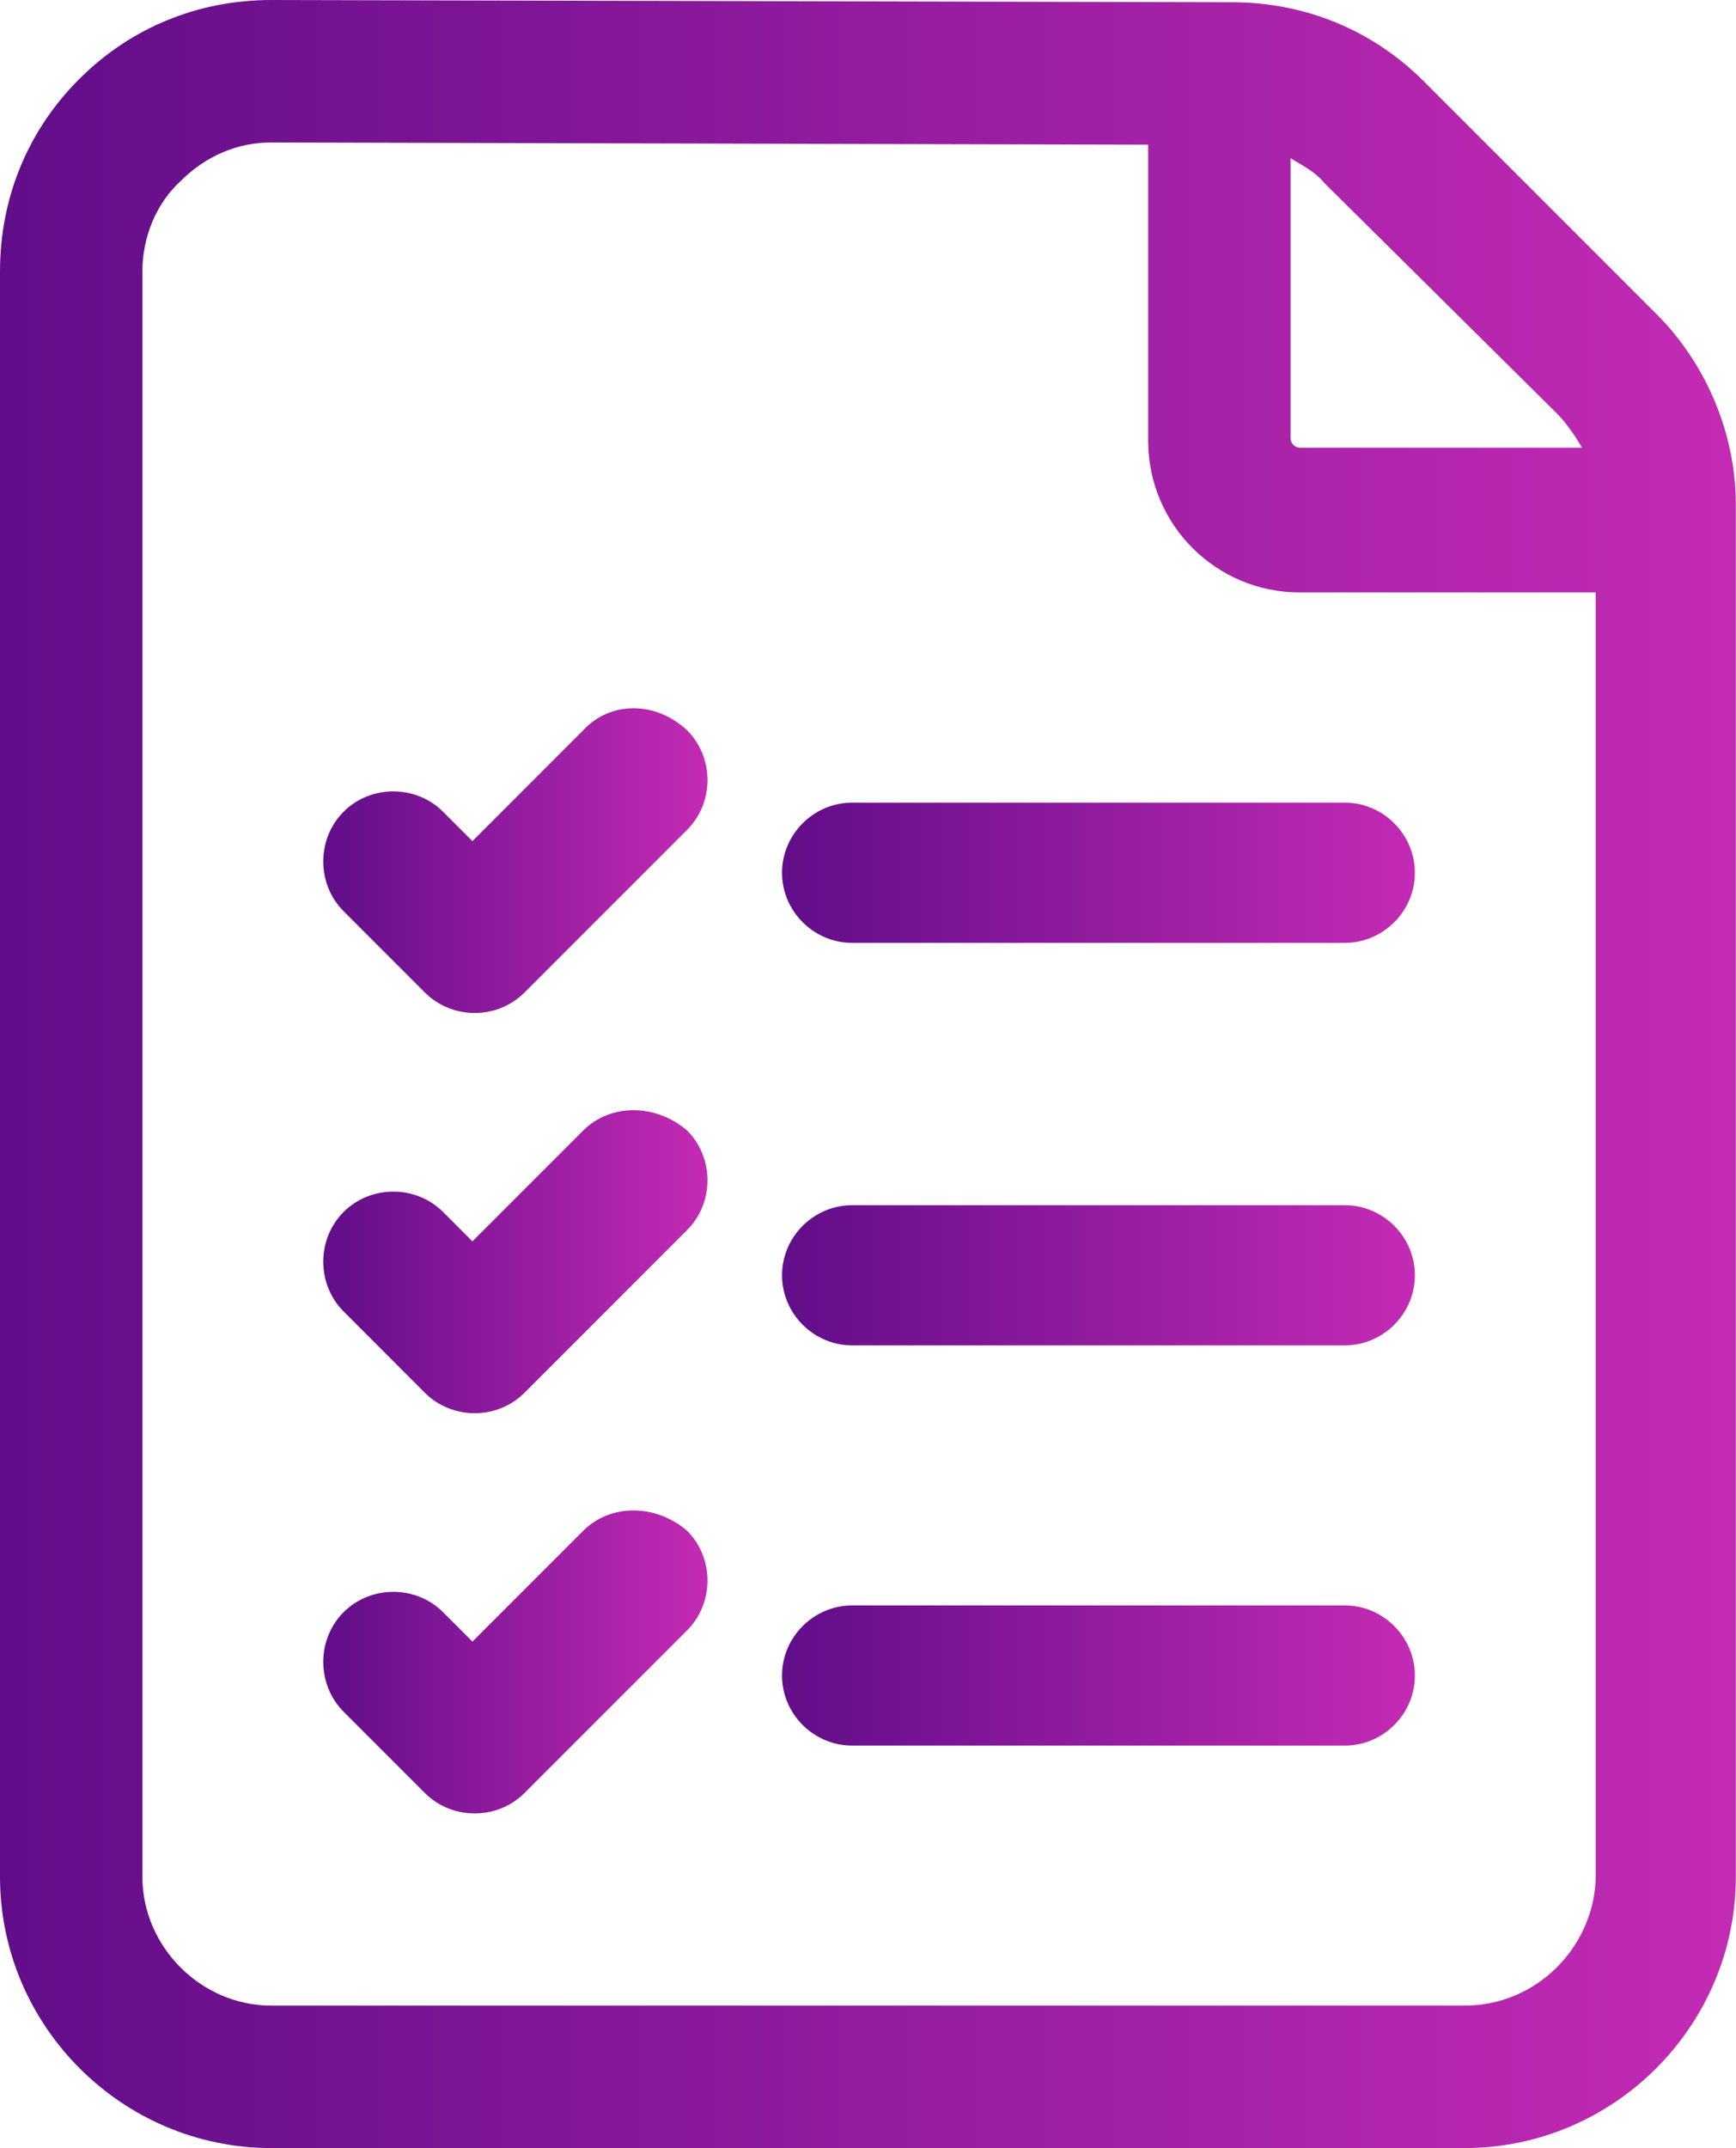 <svg width="38" height="47" viewBox="0 0 38 47" fill="none" xmlns="http://www.w3.org/2000/svg">
<path d="M36.264 6.877L31.168 1.781C30.03 0.643 28.546 0.049 26.963 0.049L5.937 0C4.354 0 2.869 0.594 1.732 1.732C0.594 2.869 0 4.354 0 5.937V41.063C0 44.328 2.672 47 5.937 47H32.059C35.324 47 37.996 44.328 37.996 41.063V11.033C37.996 9.499 37.353 7.965 36.264 6.877ZM34.087 9.054C34.285 9.252 34.483 9.548 34.632 9.796H28.447C28.348 9.796 28.25 9.697 28.25 9.598V3.463C28.497 3.612 28.794 3.76 28.992 4.007L34.087 9.054ZM32.059 43.883H5.937C4.403 43.883 3.117 42.597 3.117 41.063V5.937C3.117 5.195 3.414 4.453 3.958 3.958C4.502 3.414 5.195 3.117 5.937 3.117L25.133 3.166V9.647C25.133 11.478 26.617 12.962 28.447 12.962H34.928V41.113C34.879 42.597 33.642 43.883 32.059 43.883Z" fill="url(#paint0_linear_37_518)"/>
<path d="M29.437 26.37H18.652C17.811 26.37 17.118 27.062 17.118 27.903C17.118 28.744 17.811 29.437 18.652 29.437H29.437C30.278 29.437 30.971 28.744 30.971 27.903C30.971 27.062 30.278 26.37 29.437 26.37Z" fill="url(#paint1_linear_37_518)"/>
<path d="M29.437 17.562H18.652C17.811 17.562 17.118 18.255 17.118 19.096C17.118 19.937 17.811 20.63 18.652 20.63H29.437C30.278 20.63 30.971 19.937 30.971 19.096C30.971 18.255 30.278 17.562 29.437 17.562Z" fill="url(#paint2_linear_37_518)"/>
<path d="M29.437 35.127H18.652C17.811 35.127 17.118 35.82 17.118 36.661C17.118 37.502 17.811 38.194 18.652 38.194H29.437C30.278 38.194 30.971 37.502 30.971 36.661C30.971 35.82 30.278 35.127 29.437 35.127Z" fill="url(#paint3_linear_37_518)"/>
<path d="M12.766 15.979L10.341 18.404L9.698 17.761C9.105 17.167 8.115 17.167 7.521 17.761C6.928 18.354 6.928 19.344 7.521 19.937L9.302 21.718C9.599 22.015 9.995 22.164 10.391 22.164C10.787 22.164 11.182 22.015 11.479 21.718L15.041 18.156C15.635 17.563 15.635 16.573 15.041 15.979C14.349 15.336 13.359 15.336 12.766 15.979Z" fill="url(#paint4_linear_37_518)"/>
<path d="M12.766 24.736L10.341 27.161L9.698 26.518C9.105 25.924 8.115 25.924 7.521 26.518C6.928 27.111 6.928 28.101 7.521 28.694L9.302 30.476C9.599 30.772 9.995 30.921 10.391 30.921C10.787 30.921 11.182 30.772 11.479 30.476L15.041 26.913C15.635 26.32 15.635 25.33 15.041 24.736C14.349 24.143 13.359 24.143 12.766 24.736Z" fill="url(#paint5_linear_37_518)"/>
<path d="M12.766 33.494L10.341 35.918L9.698 35.275C9.105 34.681 8.115 34.681 7.521 35.275C6.928 35.869 6.928 36.858 7.521 37.452L9.302 39.233C9.599 39.53 9.995 39.678 10.391 39.678C10.787 39.678 11.182 39.53 11.479 39.233L15.041 35.671C15.635 35.077 15.635 34.088 15.041 33.494C14.349 32.9 13.359 32.9 12.766 33.494Z" fill="url(#paint6_linear_37_518)"/>
<defs>
<linearGradient id="paint0_linear_37_518" x1="0" y1="47" x2="37.996" y2="47" gradientUnits="userSpaceOnUse">
<stop stop-color="#610D89"/>
<stop offset="1" stop-color="#C42BB4"/>
</linearGradient>
<linearGradient id="paint1_linear_37_518" x1="17.118" y1="29.437" x2="30.971" y2="29.437" gradientUnits="userSpaceOnUse">
<stop stop-color="#610D89"/>
<stop offset="1" stop-color="#C42BB4"/>
</linearGradient>
<linearGradient id="paint2_linear_37_518" x1="17.118" y1="20.63" x2="30.971" y2="20.63" gradientUnits="userSpaceOnUse">
<stop stop-color="#610D89"/>
<stop offset="1" stop-color="#C42BB4"/>
</linearGradient>
<linearGradient id="paint3_linear_37_518" x1="17.118" y1="38.194" x2="30.971" y2="38.194" gradientUnits="userSpaceOnUse">
<stop stop-color="#610D89"/>
<stop offset="1" stop-color="#C42BB4"/>
</linearGradient>
<linearGradient id="paint4_linear_37_518" x1="7.076" y1="22.164" x2="15.487" y2="22.164" gradientUnits="userSpaceOnUse">
<stop stop-color="#610D89"/>
<stop offset="1" stop-color="#C42BB4"/>
</linearGradient>
<linearGradient id="paint5_linear_37_518" x1="7.076" y1="30.921" x2="15.487" y2="30.921" gradientUnits="userSpaceOnUse">
<stop stop-color="#610D89"/>
<stop offset="1" stop-color="#C42BB4"/>
</linearGradient>
<linearGradient id="paint6_linear_37_518" x1="7.076" y1="39.678" x2="15.487" y2="39.678" gradientUnits="userSpaceOnUse">
<stop stop-color="#610D89"/>
<stop offset="1" stop-color="#C42BB4"/>
</linearGradient>
</defs>
</svg>
